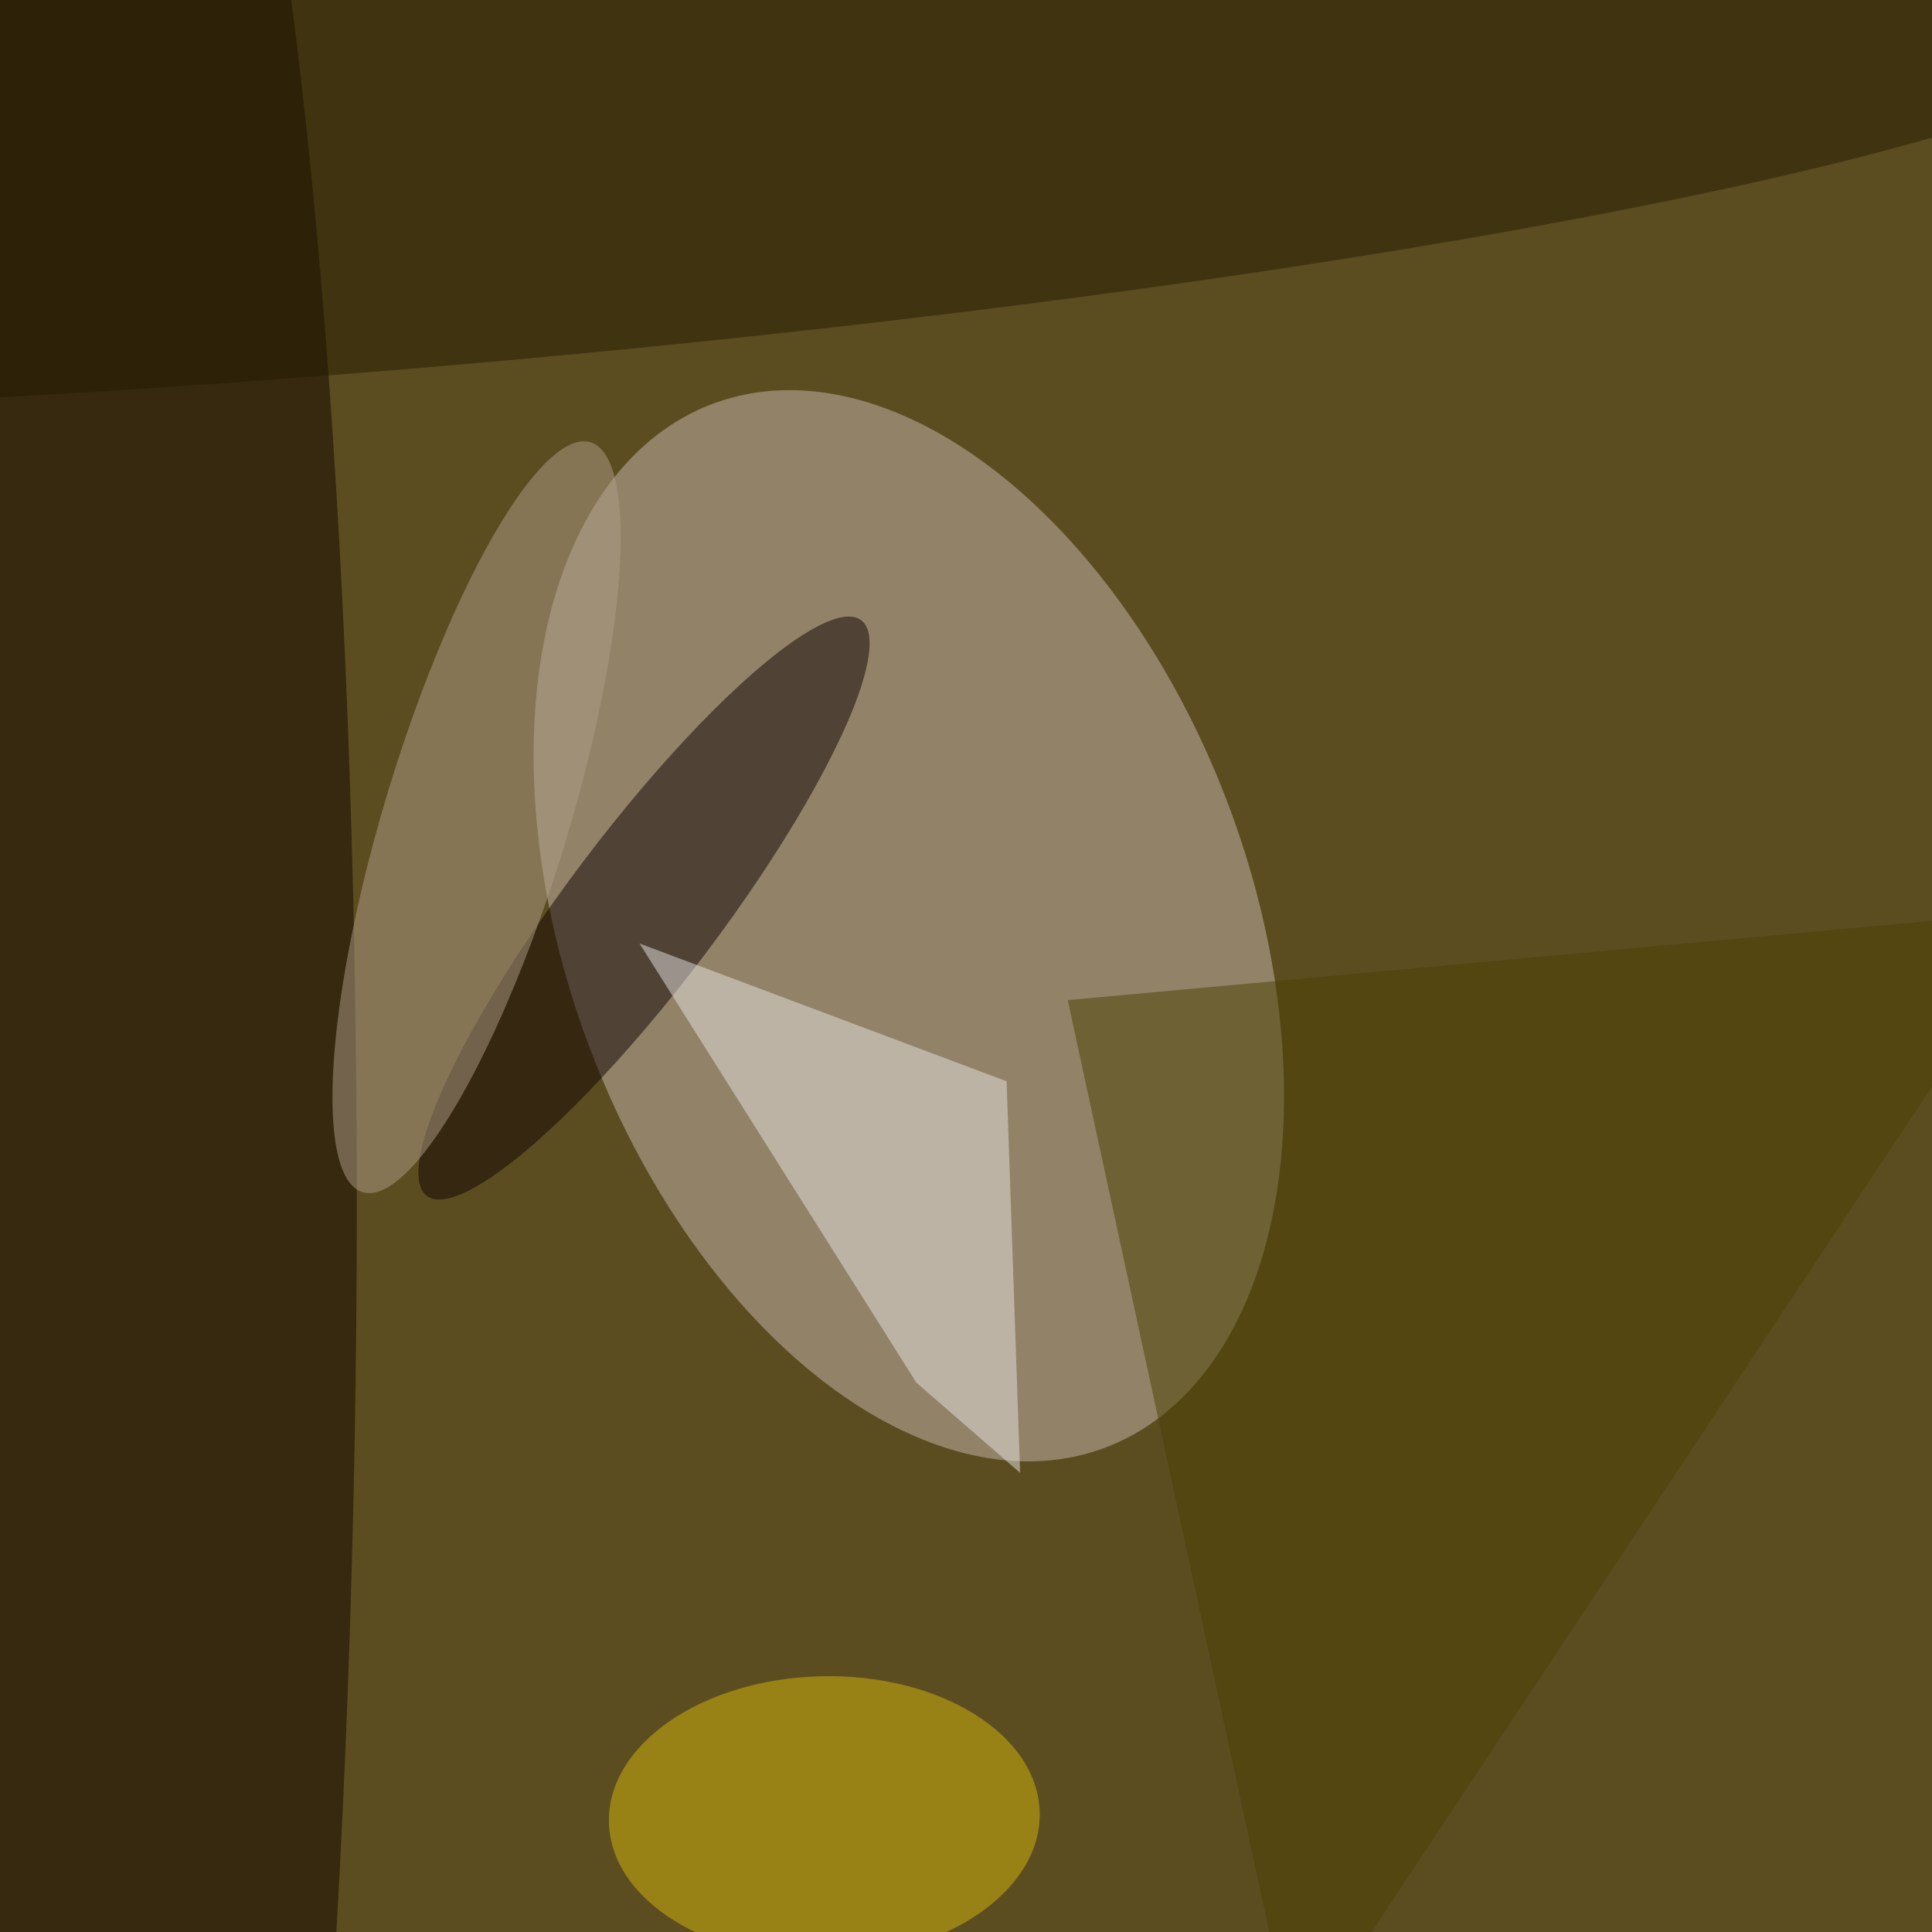 <svg xmlns='http://www.w3.org/2000/svg' viewBox='0 0 300 300'><defs/><filter id='prefix__a'><feGaussianBlur stdDeviation='12'/></filter><rect width='100%' height='100%' fill='#5c4d20'/><g fill-opacity='.5' filter='url(#prefix__a)'><ellipse fill='#c8bbb1' rx='1' ry='1' transform='rotate(159.4 57.5 84.7) scale(53.06 86.58)'/><ellipse fill='#110700' rx='1' ry='1' transform='matrix(-2.657 293.028 -41.723 -.378 13.6 205)'/><ellipse fill='#0f0300' rx='1' ry='1' transform='matrix(9.487 7.158 -33.723 44.696 100 141)'/><ellipse fill='#b19f89' rx='1' ry='1' transform='matrix(-17.69 58.224 -13.696 -4.161 74 126.9)'/><path fill='#e6e5e3' d='M142.3 214.7l-43-68.2 57 21.4 2.1 60.8z'/><ellipse fill='#d4b60a' rx='1' ry='1' transform='matrix(-.515 -21.912 33.447 -.786 128 282.2)'/><ellipse fill='#251d00' rx='1' ry='1' transform='matrix(-278.065 23.184 -2.762 -33.13 60.2 24.2)'/><path fill='#4b4000' d='M165.8 155.3l152.4-14L201 318.1z'/></g></svg>